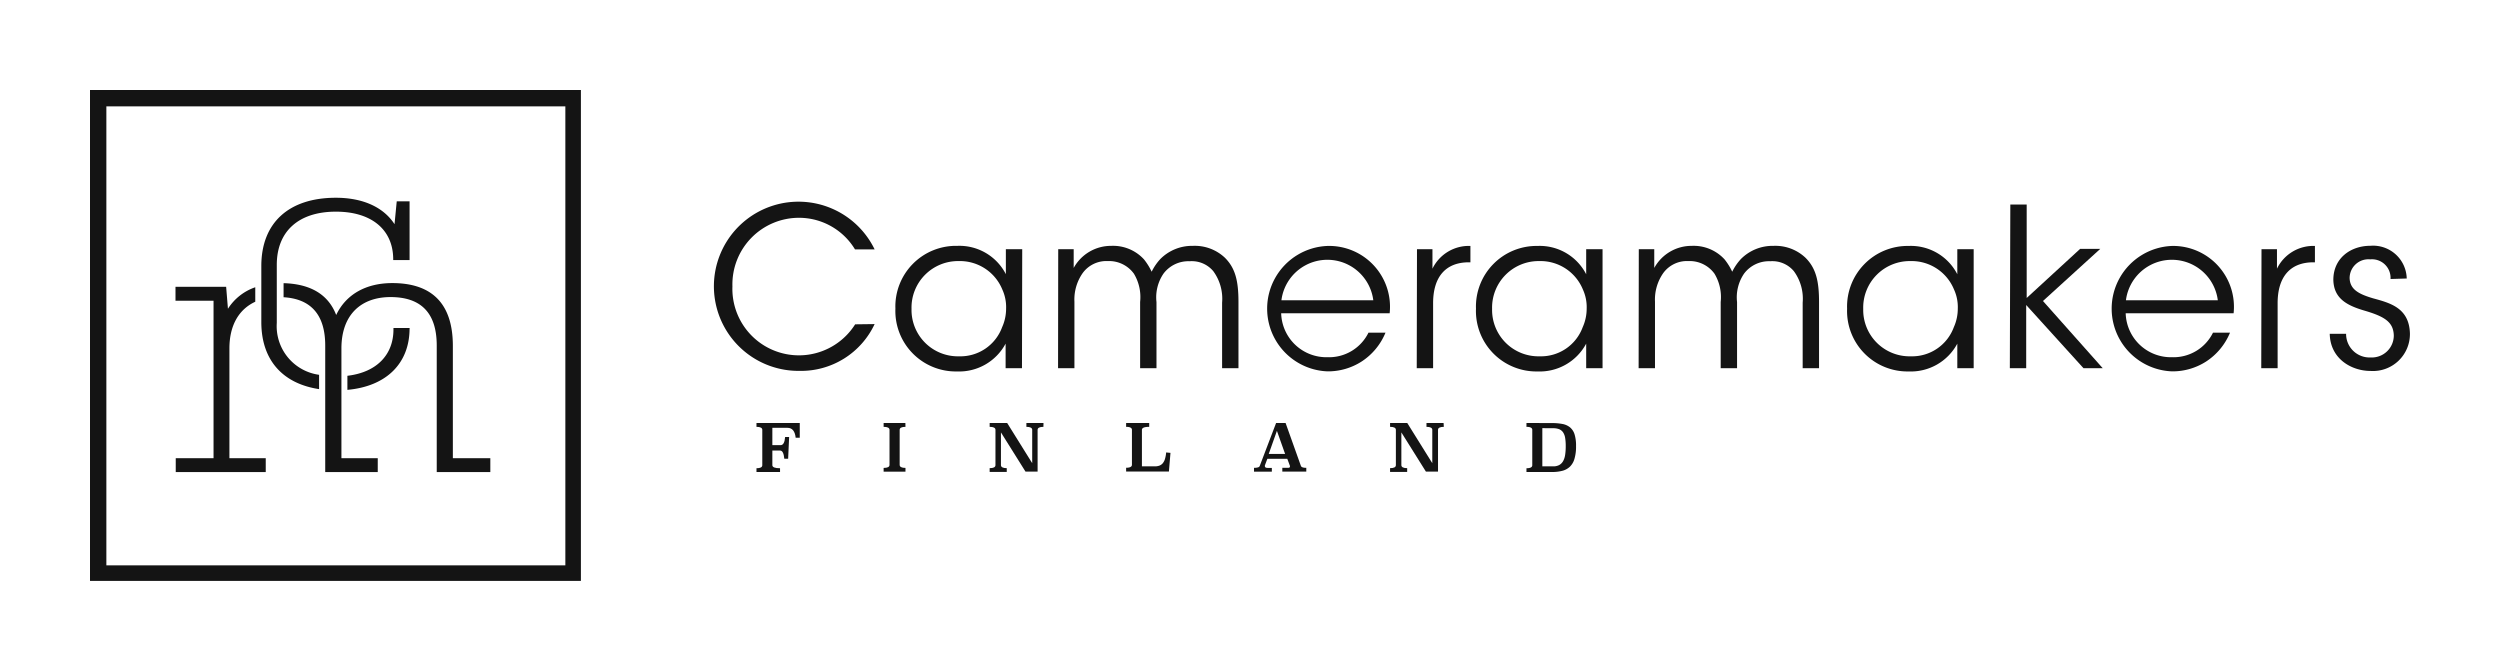 <svg xmlns="http://www.w3.org/2000/svg" viewBox="0 0 305.56 82.06"><defs><style>.cls-1{fill:#141414;}</style></defs><title>CM_Basic_Black_Rgb</title><g id="Layer_1" data-name="Layer 1"><path class="cls-1" d="M97.75,53.5l-.5,0q-.13-1.21-1-1.21H94.4v2.12h1c.33,0,.51-.34.56-1h.49l-.12,2.66h-.47q-.09-1-.51-1H94.4v1.79q0,.37.94.37v.46H92.46v-.46c.47,0,.71-.12.71-.37V52.54q0-.37-.71-.37V51.7h5.29Z"/><path class="cls-1" d="M110.67,52.17q-.71,0-.71.37v4.28c0,.24.24.37.71.37v.46H108v-.46c.48,0,.72-.12.72-.37V52.54q0-.37-.72-.37V51.7h2.66Z"/><path class="cls-1" d="M127.53,52.17q-.71,0-.71.37v5.1h-1.48l-3-4.79v4c0,.24.24.37.71.37v.46h-2.09v-.46c.47,0,.71-.12.71-.37V52.54q0-.37-.71-.37V51.7h2.14l3.06,4.91V52.54q0-.37-.71-.37V51.7h2.09Z"/><path class="cls-1" d="M140.46,52.17q-.89,0-.89.37V57h1.57a1.63,1.63,0,0,0,.54-.08,1,1,0,0,0,.42-.28,1.46,1.46,0,0,0,.28-.52,3.59,3.59,0,0,0,.15-.82l.53.05-.19,2.28h-5.23v-.46c.47,0,.71-.12.71-.37V52.54q0-.37-.71-.37V51.7h2.82Z"/><path class="cls-1" d="M159,56.94q.08.24.66.24v.46h-2.93v-.46h.7q.23,0,.23-.15a.32.32,0,0,0,0-.09l-.32-.86H154.9l-.3.8a.29.29,0,0,0,0,.1c0,.14.12.21.35.21h.5v.46h-2.18v-.47a1.56,1.56,0,0,0,.5-.06.29.29,0,0,0,.2-.17l2-5.25h1.16Zm-3.93-1.46h2l-1-2.82Z"/><path class="cls-1" d="M176.47,52.17q-.71,0-.71.37v5.1h-1.48l-3-4.79v4c0,.24.24.37.71.37v.46h-2.09v-.46c.47,0,.71-.12.71-.37V52.54q0-.37-.71-.37V51.7H172l3.06,4.91V52.54q0-.37-.71-.37V51.7h2.09Z"/><path class="cls-1" d="M189.69,51.71a6.71,6.71,0,0,1,1.28.11,2.07,2.07,0,0,1,.92.41,1.81,1.81,0,0,1,.56.86,4.63,4.63,0,0,1,.18,1.44,5.17,5.17,0,0,1-.18,1.5,2.18,2.18,0,0,1-.56,1,2.1,2.1,0,0,1-.92.51,4.83,4.83,0,0,1-1.28.15h-3.12v-.46c.47,0,.71-.12.71-.37V52.54q0-.37-.71-.37V51.7Zm-1.18.62V57h1.31a1.54,1.54,0,0,0,.75-.16,1.23,1.23,0,0,0,.48-.48,2.27,2.27,0,0,0,.25-.78,6.93,6.93,0,0,0,.07-1.05,6.12,6.12,0,0,0-.07-1,1.72,1.72,0,0,0-.25-.68,1.07,1.07,0,0,0-.48-.39,2,2,0,0,0-.75-.12Z"/><path class="cls-1" d="M32.48,57.7h-11V56h4.62V36.76H21.45V35.05h6.19l.22,2.69a6.42,6.42,0,0,1,3.34-2.63v1.77c-1.93.89-3.16,2.79-3.16,5.71V56h4.44ZM39,47.56c-4.48-.68-7.06-3.58-7.06-8.19V32.51c0-5.29,3.37-8.34,9.11-8.34,3.31,0,5.83,1.16,7.17,3.23l.27-2.79h1.57v7.18h-2V31.7c0-3.59-2.6-5.83-7-5.83-4.58,0-7.23,2.42-7.23,6.5v7.09A6,6,0,0,0,39,45.81Zm11.06-7.43c0,4.28-2.83,7.09-7.6,7.52V45.93c3.58-.42,5.63-2.57,5.63-5.66v-.18h2ZM59.93,57.7H53.38V42.23c0-4.17-2.11-5.92-5.65-5.92s-6,2.1-6,6.28V56h4.44v1.7H39.75V42.23c0-3.93-1.91-5.71-5.09-5.9V34.61c3.2.09,5.44,1.31,6.43,3.89,1.21-2.55,3.68-3.9,6.86-3.9,4.71,0,7.4,2.38,7.4,7.67V56h4.58Z"/><path class="cls-1" d="M106.9,39.61a9.93,9.93,0,0,1-9.18,5.72,10.34,10.34,0,1,1,9.18-14.85h-2.4a8,8,0,0,0-6.8-3.86A8.14,8.14,0,0,0,89.52,35a8.13,8.13,0,0,0,15,4.64Z"/><path class="cls-1" d="M124.91,45h-2V42a6.44,6.44,0,0,1-5.94,3.4,7.39,7.39,0,0,1-7.53-7.67A7.41,7.41,0,0,1,117,30.05a6.38,6.38,0,0,1,5.94,3.46V30.46h2Zm-13.5-7.23a5.67,5.67,0,0,0,5.83,5.78A5.43,5.43,0,0,0,122.48,40a5.55,5.55,0,0,0,.49-2.29,5.18,5.18,0,0,0-.46-2.32,5.6,5.6,0,0,0-5.32-3.48,5.69,5.69,0,0,0-5.78,5.83Z"/><path class="cls-1" d="M129.34,30.46h1.89v2.29a5.2,5.2,0,0,1,4.59-2.7,5.12,5.12,0,0,1,4,1.65,7.58,7.58,0,0,1,.94,1.51,6.51,6.51,0,0,1,1.05-1.54,5.46,5.46,0,0,1,4-1.62,5.35,5.35,0,0,1,3.91,1.46c1.27,1.27,1.65,2.83,1.65,5.4V45h-2V37a5.7,5.7,0,0,0-1.08-3.86,3.43,3.43,0,0,0-2.89-1.21,3.8,3.8,0,0,0-3.19,1.51,5.13,5.13,0,0,0-.86,3.48V45h-2V36.91a5.54,5.54,0,0,0-.76-3.46,3.75,3.75,0,0,0-3.19-1.54,3.58,3.58,0,0,0-3.08,1.48,5.63,5.63,0,0,0-1,3.48V45h-2Z"/><path class="cls-1" d="M156.59,38.29a5.53,5.53,0,0,0,5.67,5.37,5.37,5.37,0,0,0,5-3h2.08a7.69,7.69,0,0,1-2.94,3.54,7.6,7.6,0,0,1-4.13,1.19,7.67,7.67,0,0,1,0-15.33,7.44,7.44,0,0,1,7.58,8.23Zm11.26-1.59a5.66,5.66,0,0,0-11.23,0Z"/><path class="cls-1" d="M173.19,30.46h1.89v2.38a4.94,4.94,0,0,1,4.64-2.78v2h-.19c-2.81,0-4.37,1.75-4.37,5V45h-2Z"/><path class="cls-1" d="M195.87,45h-2V42a6.44,6.44,0,0,1-5.94,3.4,7.39,7.39,0,0,1-7.53-7.67,7.41,7.41,0,0,1,7.53-7.67,6.38,6.38,0,0,1,5.94,3.46V30.46h2Zm-13.5-7.23a5.67,5.67,0,0,0,5.83,5.78A5.43,5.43,0,0,0,193.44,40a5.55,5.55,0,0,0,.49-2.29,5.18,5.18,0,0,0-.46-2.32,5.6,5.6,0,0,0-5.32-3.48,5.69,5.69,0,0,0-5.78,5.83Z"/><path class="cls-1" d="M200.3,30.46h1.89v2.29a5.2,5.2,0,0,1,4.59-2.7,5.12,5.12,0,0,1,4,1.65,7.58,7.58,0,0,1,.94,1.51,6.51,6.51,0,0,1,1.05-1.54,5.46,5.46,0,0,1,4-1.62,5.35,5.35,0,0,1,3.91,1.46c1.27,1.27,1.65,2.83,1.65,5.4V45h-2V37a5.7,5.7,0,0,0-1.08-3.86,3.43,3.43,0,0,0-2.89-1.21,3.8,3.8,0,0,0-3.19,1.51,5.13,5.13,0,0,0-.86,3.48V45h-2V36.91a5.54,5.54,0,0,0-.76-3.46,3.75,3.75,0,0,0-3.19-1.54,3.58,3.58,0,0,0-3.08,1.48,5.63,5.63,0,0,0-1,3.48V45h-2Z"/><path class="cls-1" d="M241.23,45h-2V42a6.44,6.44,0,0,1-5.94,3.4,7.39,7.39,0,0,1-7.53-7.67,7.41,7.41,0,0,1,7.53-7.67,6.38,6.38,0,0,1,5.94,3.46V30.46h2Zm-13.5-7.23a5.67,5.67,0,0,0,5.83,5.78A5.43,5.43,0,0,0,238.8,40a5.55,5.55,0,0,0,.49-2.29,5.18,5.18,0,0,0-.46-2.32,5.6,5.6,0,0,0-5.32-3.48,5.69,5.69,0,0,0-5.78,5.83Z"/><path class="cls-1" d="M245.71,25h2V36.42l6.53-6h2.46l-7,6.37L257,45h-2.35l-7-7.72V45h-2Z"/><path class="cls-1" d="M259.81,38.29a5.53,5.53,0,0,0,5.67,5.37,5.37,5.37,0,0,0,5-3h2.08a7.69,7.69,0,0,1-2.94,3.54,7.6,7.6,0,0,1-4.13,1.19,7.67,7.67,0,0,1,0-15.33A7.44,7.44,0,0,1,273,38.29Zm11.26-1.59a5.66,5.66,0,0,0-11.23,0Z"/><path class="cls-1" d="M276.41,30.46h1.89v2.38a4.94,4.94,0,0,1,4.64-2.78v2h-.19c-2.81,0-4.37,1.75-4.37,5V45h-2Z"/><path class="cls-1" d="M292.18,34.1a2.27,2.27,0,0,0-2.48-2.4A2.3,2.3,0,0,0,287.18,34c.05,1.38,1.11,1.94,2.86,2.46,2.08.57,4.4,1.16,4.51,4.26a4.52,4.52,0,0,1-4.8,4.62c-2.35,0-4.94-1.49-5-4.54h2a2.87,2.87,0,0,0,3,2.89A2.69,2.69,0,0,0,292.58,41c-.05-1.65-1.13-2.32-3.64-3.05-2.08-.62-3.7-1.46-3.75-3.75,0-2.62,2.08-4.16,4.54-4.16a4.11,4.11,0,0,1,4.43,4Z"/><path class="cls-1" d="M71,71H11V11H71ZM13,69.1H69.1V13H13Z"/></g></svg>